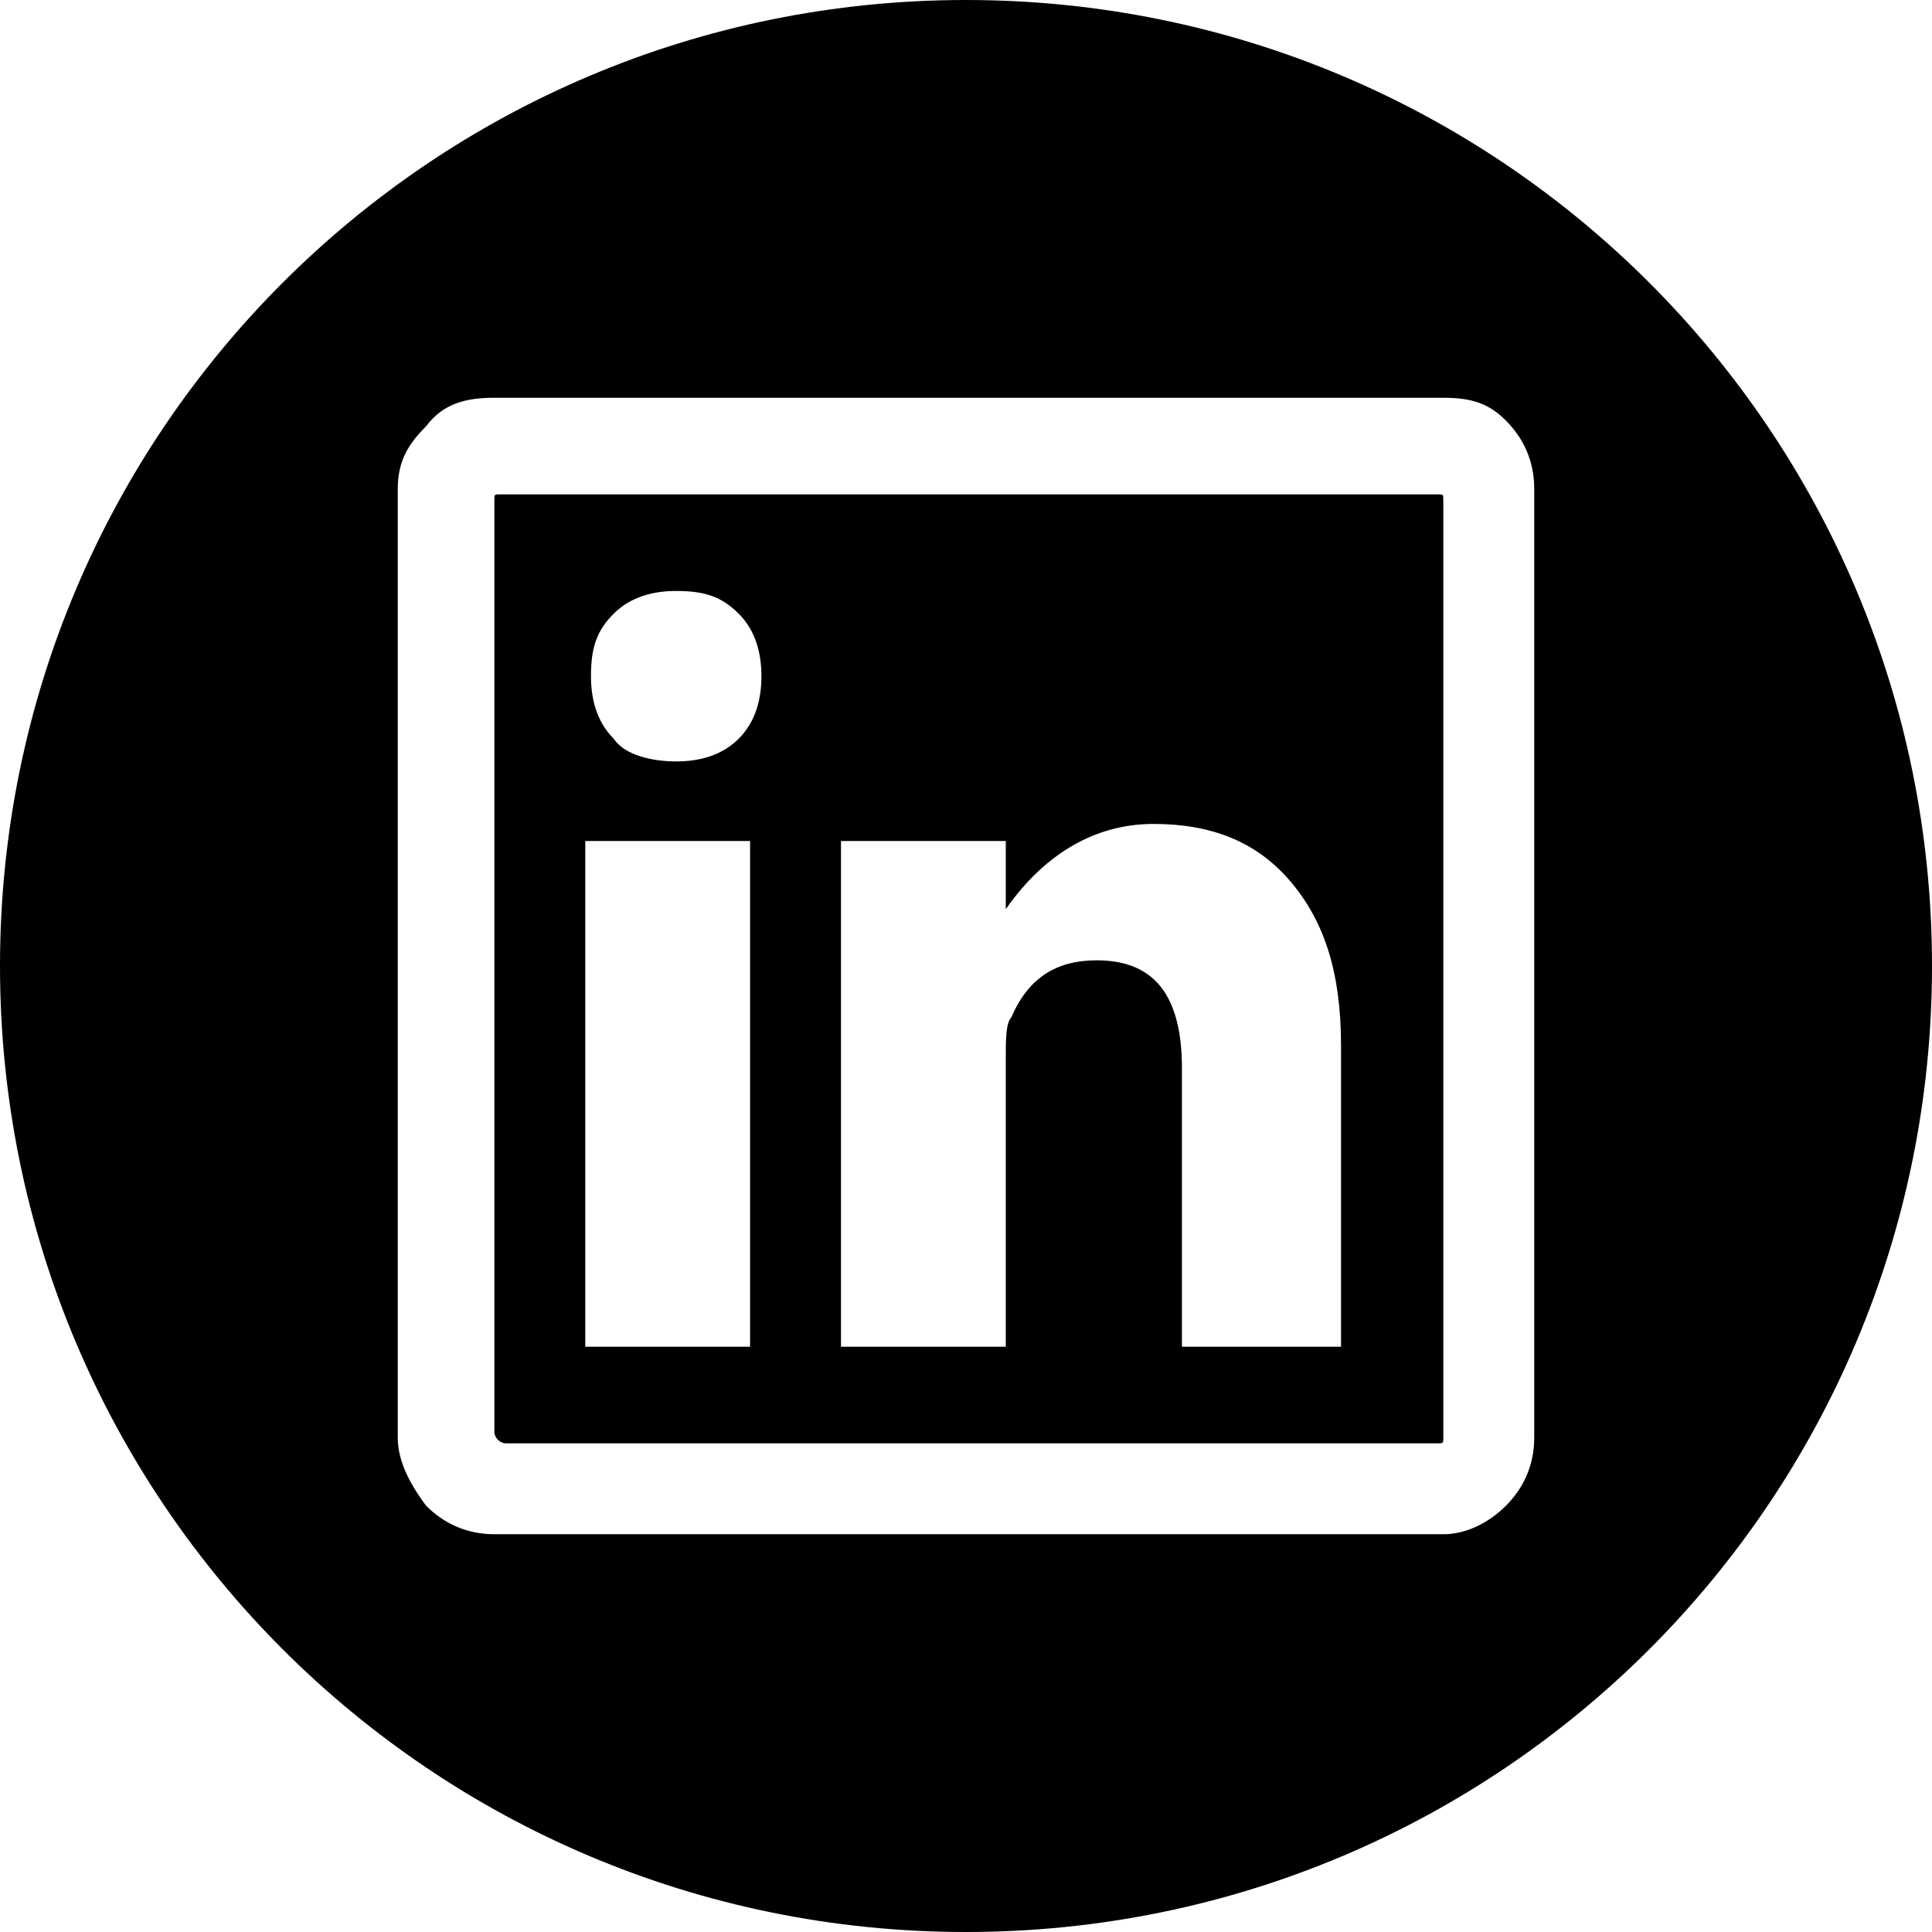 <?xml version="1.0" encoding="utf-8"?>
<!-- Generator: Adobe Illustrator 19.2.0, SVG Export Plug-In . SVG Version: 6.00 Build 0)  -->
<svg version="1.1" id="Layer_1" xmlns="http://www.w3.org/2000/svg" xmlns:xlink="http://www.w3.org/1999/xlink" x="0px" y="0px"
	 viewBox="0 0 34 34" enable-background="new 0 0 34 34" xml:space="preserve">
<g>
	<path d="M8.8,8.7c-0.1,0-0.1,0-0.1,0.1v16.4c0,0.1,0.1,0.2,0.2,0.2h16.4c0.1,0,0.1,0,0.1-0.1V8.8c0-0.1,0-0.1-0.1-0.1H8.8z
		 M13.2,23.7h-2.9v-8.9h2.9V23.7z M13,13c-0.3,0.3-0.7,0.4-1.1,0.4S11,13.3,10.8,13c-0.3-0.3-0.4-0.7-0.4-1.1c0-0.5,0.1-0.8,0.4-1.1
		c0.3-0.3,0.7-0.4,1.1-0.4c0.5,0,0.8,0.1,1.1,0.4c0.3,0.3,0.4,0.7,0.4,1.1C13.4,12.3,13.3,12.7,13,13z M23.7,23.7h-2.9v-4.9
		c0-1.3-0.5-1.9-1.5-1.9c-0.7,0-1.2,0.3-1.5,1c-0.1,0.1-0.1,0.4-0.1,0.7v5.1h-2.9v-8.9h2.9V16c0.7-1,1.6-1.5,2.6-1.5
		c1,0,1.8,0.3,2.4,1c0.6,0.7,0.9,1.6,0.9,2.9V23.7z"/>
	<path d="M17,0C7.6,0,0,7.6,0,17s7.6,17,17,17s17-7.6,17-17S26.4,0,17,0z M27,25.3c0,0.5-0.2,0.9-0.5,1.2c-0.3,0.3-0.7,0.5-1.1,0.5
		H8.7c-0.5,0-0.9-0.2-1.2-0.5C7.2,26.1,7,25.7,7,25.3V8.6c0-0.5,0.2-0.8,0.5-1.1C7.8,7.1,8.2,7,8.7,7h16.7c0.5,0,0.8,0.1,1.1,0.4
		C26.8,7.7,27,8.1,27,8.6V25.3z"/>
</g>
<g>
</g>
<g>
</g>
<g>
</g>
<g>
</g>
<g>
</g>
<g>
</g>
</svg>
